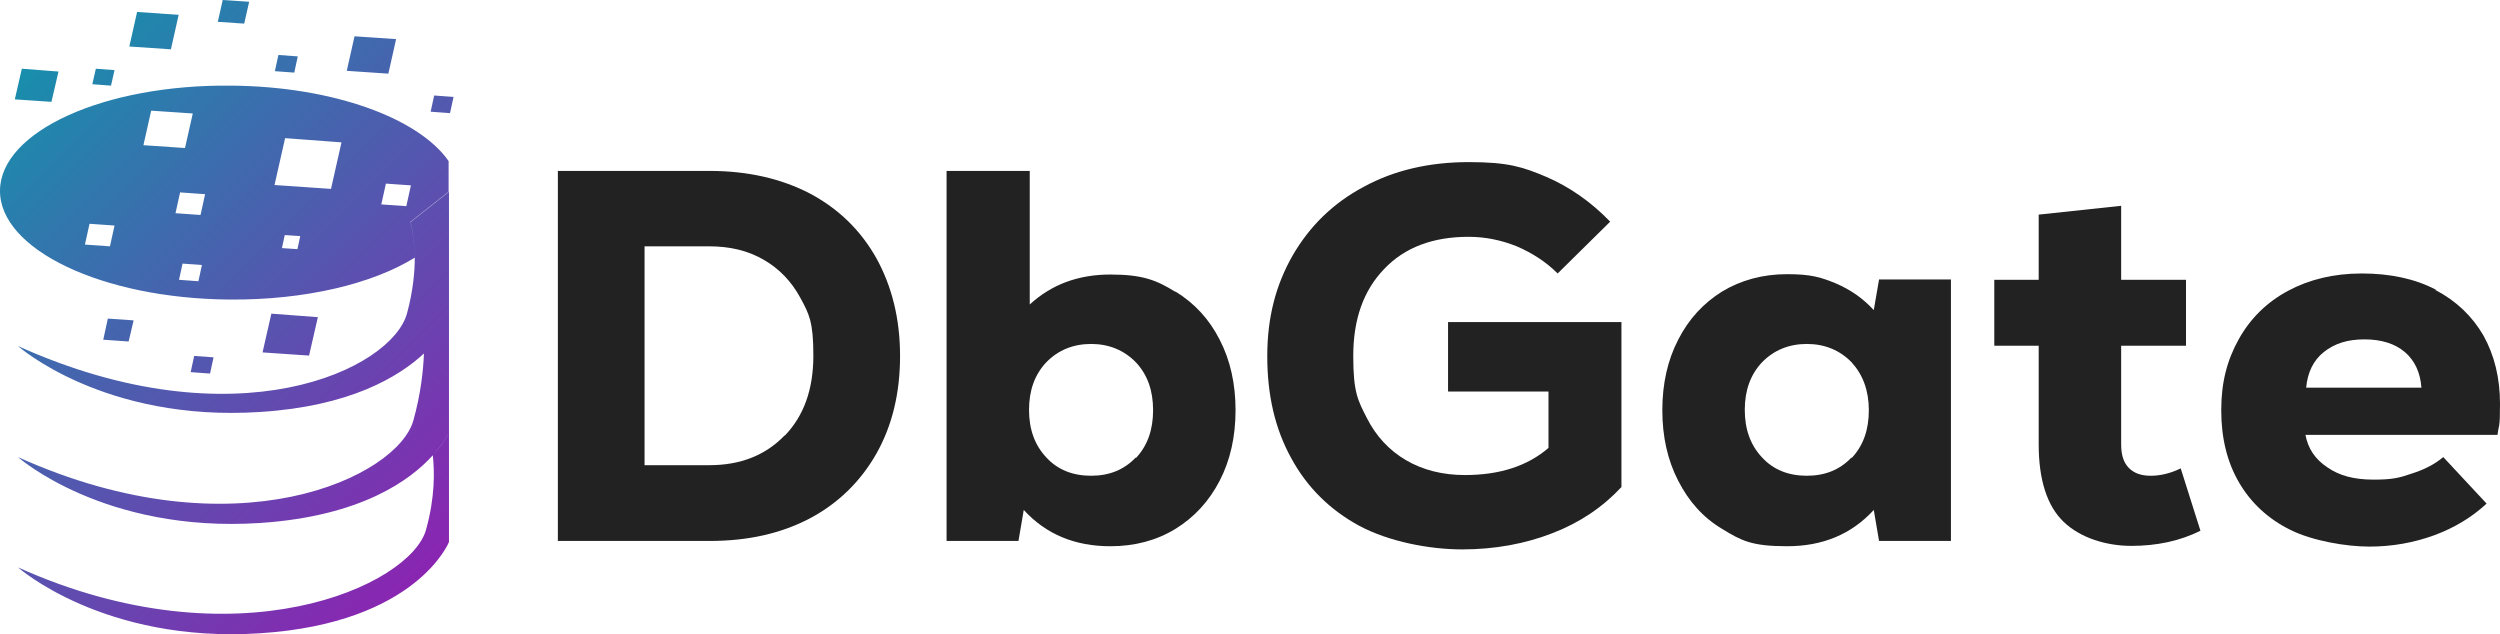 <?xml version="1.0" encoding="UTF-8"?>
<svg id="Vrstva_3" xmlns="http://www.w3.org/2000/svg" version="1.1" xmlns:xlink="http://www.w3.org/1999/xlink" viewBox="0 0 709.4 180">
  <!-- Generator: Adobe Illustrator 29.2.1, SVG Export Plug-In . SVG Version: 2.1.0 Build 116)  -->
  <defs>
    <style>
      .st0 {
        fill: url(#Nepojmenovaný_přechod_27);
      }

      .st1 {
        fill: #222;
      }
    </style>
    <linearGradient id="Nepojmenovaný_přechod_27" data-name="Nepojmenovaný přechod 27" x1="-.8" y1="26.5" x2="128.1" y2="155.4" gradientUnits="userSpaceOnUse">
      <stop offset="0" stop-color="#188eac"/>
      <stop offset="1" stop-color="#8a25b1"/>
    </linearGradient>
  </defs>
  <g>
    <path class="st1" d="M229.8,54.9c8.1,4.3,14.4,10.4,18.9,18.4,4.4,8,6.7,17.2,6.7,27.7s-2.2,19.7-6.7,27.7c-4.5,7.9-10.8,14.1-18.9,18.4-8.2,4.3-17.6,6.4-28.4,6.4h-43.1V48.5h43.1c10.8,0,20.3,2.2,28.4,6.4ZM222.7,123.6c5.4-5.6,8.1-13.1,8.1-22.7s-1.2-11.8-3.7-16.4c-2.5-4.6-5.9-8.2-10.4-10.8-4.5-2.6-9.6-3.8-15.4-3.8h-18.4v62.1h18.4c8.8,0,15.9-2.8,21.3-8.4Z"/>
    <path class="st1" d="M333.5,82.7c5.4,3.3,9.6,7.8,12.6,13.7,3,5.8,4.5,12.5,4.5,20s-1.5,14.2-4.5,20c-3,5.8-7.2,10.4-12.6,13.7-5.4,3.3-11.6,4.9-18.4,4.9-10.1,0-18.3-3.4-24.6-10.3l-1.5,8.8h-20.4V48.5h23.6v37.9c6.2-5.7,13.8-8.5,22.9-8.5s13.1,1.6,18.4,4.9ZM322.3,130c3.3-3.5,4.9-8,4.9-13.6s-1.6-10.1-4.9-13.6c-3.3-3.4-7.6-5.2-12.7-5.2s-9.4,1.8-12.7,5.2c-3.3,3.5-4.9,8-4.9,13.5s1.6,10,4.9,13.5c3.2,3.5,7.5,5.2,12.7,5.2s9.4-1.7,12.7-5.2Z"/>
    <path class="st1" d="M460.1,91.4v46.8c-5.3,5.7-11.8,10.1-19.6,13.1-7.7,3-16.3,4.6-25.6,4.6s-20.8-2.2-29.2-6.7c-8.3-4.5-14.8-10.9-19.3-19.2-4.6-8.3-6.8-17.9-6.8-28.9s2.4-20.2,7.2-28.6c4.8-8.3,11.5-14.9,20.2-19.5,8.6-4.7,18.6-7,29.8-7s15.4,1.4,22,4.2c6.5,2.8,12.6,7,18.1,12.7l-14.9,14.7c-3.3-3.3-7.2-5.8-11.6-7.7-4.5-1.8-9-2.7-13.7-2.7-10.1,0-18.1,3-23.9,9.1-5.9,6.1-8.8,14.3-8.8,24.7s1.3,12.6,3.9,17.7c2.6,5.1,6.3,9.1,11.1,11.9,4.8,2.8,10.4,4.2,16.7,4.2,9.9,0,17.8-2.6,23.7-7.7v-16h-28.5v-19.7h49.4Z"/>
    <path class="st1" d="M553.6,79.4v74.1h-20.4l-1.5-8.8c-6.3,6.9-14.5,10.3-24.6,10.3s-13-1.6-18.4-4.9c-5.4-3.2-9.5-7.8-12.5-13.7-3-5.8-4.5-12.5-4.5-20s1.5-14.2,4.5-20c3-5.9,7.2-10.4,12.5-13.7,5.3-3.2,11.5-4.9,18.4-4.9s9.6.9,13.8,2.6c4.2,1.8,7.8,4.3,10.8,7.6l1.5-8.7h20.4ZM525.4,130c3.3-3.5,4.9-8,4.9-13.6s-1.7-10.1-4.9-13.6c-3.3-3.4-7.6-5.2-12.7-5.2s-9.4,1.8-12.7,5.2c-3.3,3.5-4.9,8-4.9,13.5s1.6,10,4.9,13.5c3.2,3.5,7.5,5.2,12.7,5.2s9.4-1.7,12.7-5.2Z"/>
    <path class="st1" d="M624.4,150.6c-5.8,2.9-12.4,4.3-19.6,4.3s-14.5-2.3-19.2-6.8c-4.7-4.5-7.1-11.9-7.1-22v-28h-12.6v-18.7h12.6v-18.5l23.4-2.5v21h18.4v18.7h-18.4v28c0,3,.7,5.2,2.2,6.7,1.5,1.5,3.5,2.2,6.2,2.2s5.7-.7,8.5-2.1l5.6,17.7Z"/>
    <path class="st1" d="M691.1,82.3c5.9,3.1,10.4,7.4,13.6,12.9,3.1,5.6,4.7,12,4.7,19.4s-.3,5.4-.7,8.8h-54.5c.7,3.8,2.7,6.9,6.2,9.2,3.4,2.4,7.7,3.5,13.1,3.5s7.3-.5,10.8-1.7c3.5-1.1,6.5-2.6,9-4.7l12.3,13.2c-4.2,3.9-9.2,6.9-14.9,9-5.8,2.1-11.9,3.2-18.4,3.2s-16-1.6-22.3-4.7c-6.3-3.1-11.2-7.6-14.6-13.4-3.4-5.8-5.1-12.6-5.1-20.6s1.7-14.3,5-20.2c3.3-5.9,8-10.5,14-13.7,6-3.2,12.9-4.9,20.9-4.9s15.1,1.5,21,4.6ZM659.4,99.9c-3,2.4-4.6,5.8-5,10.1h32.7c-.3-4.3-1.9-7.7-4.7-10.1-2.8-2.4-6.7-3.6-11.5-3.6s-8.5,1.2-11.5,3.6Z"/>
  </g>
  <path class="st0" d="M65.6,24.3C29.5,23.9.2,37.3,0,54c-.2,16.8,29,30.7,65,31,21.6.2,40.8-4.5,52.7-11.9,0-6.3-1.3-10-1.3-10l10.9-8.6v10s0,0,0,0v-18.8c-8.5-12.2-32.9-21.2-61.8-21.4ZM31.2,69.9l-7.1-.5,1.3-5.9,7.1.5-1.3,5.9ZM42.9,31.4l11.8.8-2.2,9.8-11.8-.8,2.2-9.8ZM56.3,79.8l-5.5-.4,1-4.6,5.5.4-1,4.6ZM56.9,61l-7.1-.5,1.3-5.9,7.1.5-1.3,5.9ZM84.4,70.7l-4.4-.3.8-3.7,4.4.3-.8,3.7ZM93.9,53.6l-16-1.1,3-13.3,16,1.2-3,13.3ZM115.3,58.5l-7.1-.5,1.3-5.9,7.1.5-1.3,5.9ZM122.8,129.2c3.3-3.6,4.5-6.4,4.6-6.7v31.3s-9.1,23-53.6,25.9c-44.4,2.9-68.7-18.7-68.7-18.7,61.9,27.9,111.4,5.2,115.8-10.7,2.6-9.4,2.4-16.7,1.9-21.2ZM127.4,91.2v31.3s0,0,0,0c-.1.3-1.3,3-4.6,6.7-6.3,7-20.3,17.3-49,19.2-44.4,2.9-68.7-18.7-68.7-18.7,61.9,27.9,107.8,5.5,112.2-10.4,2.1-7.5,2.8-14.1,3-19,5.2-4.8,6.9-8.9,7.1-9.2ZM127.4,54.5v10s0,26.6,0,26.6c0,0,0,0,0,0-.1.3-1.9,4.4-7.1,9.2-7.2,6.7-21.1,15-46.5,16.6-44.4,2.9-68.7-18.7-68.7-18.7,61.9,27.9,106.1,6.6,110.4-9.3,1.7-6.3,2.2-11.7,2.2-15.9,0-6.3-1.3-10-1.3-10l10.9-8.6ZM90.2,90l-2.5,10.9-13.2-.9,2.5-11,13.2,1ZM14.6,28.9l-10.4-.7,2-8.7,10.4.8-2,8.6ZM31.5,24.3l-5.3-.4,1-4.4,5.3.4-1,4.4ZM60.6,101.4l-1,4.6-5.5-.4,1-4.6,5.5.4ZM48.5,14l-11.8-.8,2.2-9.8,11.8.8-2.2,9.8ZM110.2,20.9l-11.8-.8,2.2-9.8,11.8.8-2.2,9.8ZM69.3,6.7l-7.5-.5,1.4-6.2,7.5.5-1.4,6.2ZM83.5,20.6l-5.5-.4,1-4.6,5.5.4-1,4.6ZM37.9,91l-1.4,5.9-7.2-.5,1.3-6,7.2.5ZM128.7,27.5l-1,4.6-5.5-.4,1-4.6,5.5.4Z"/>
</svg>